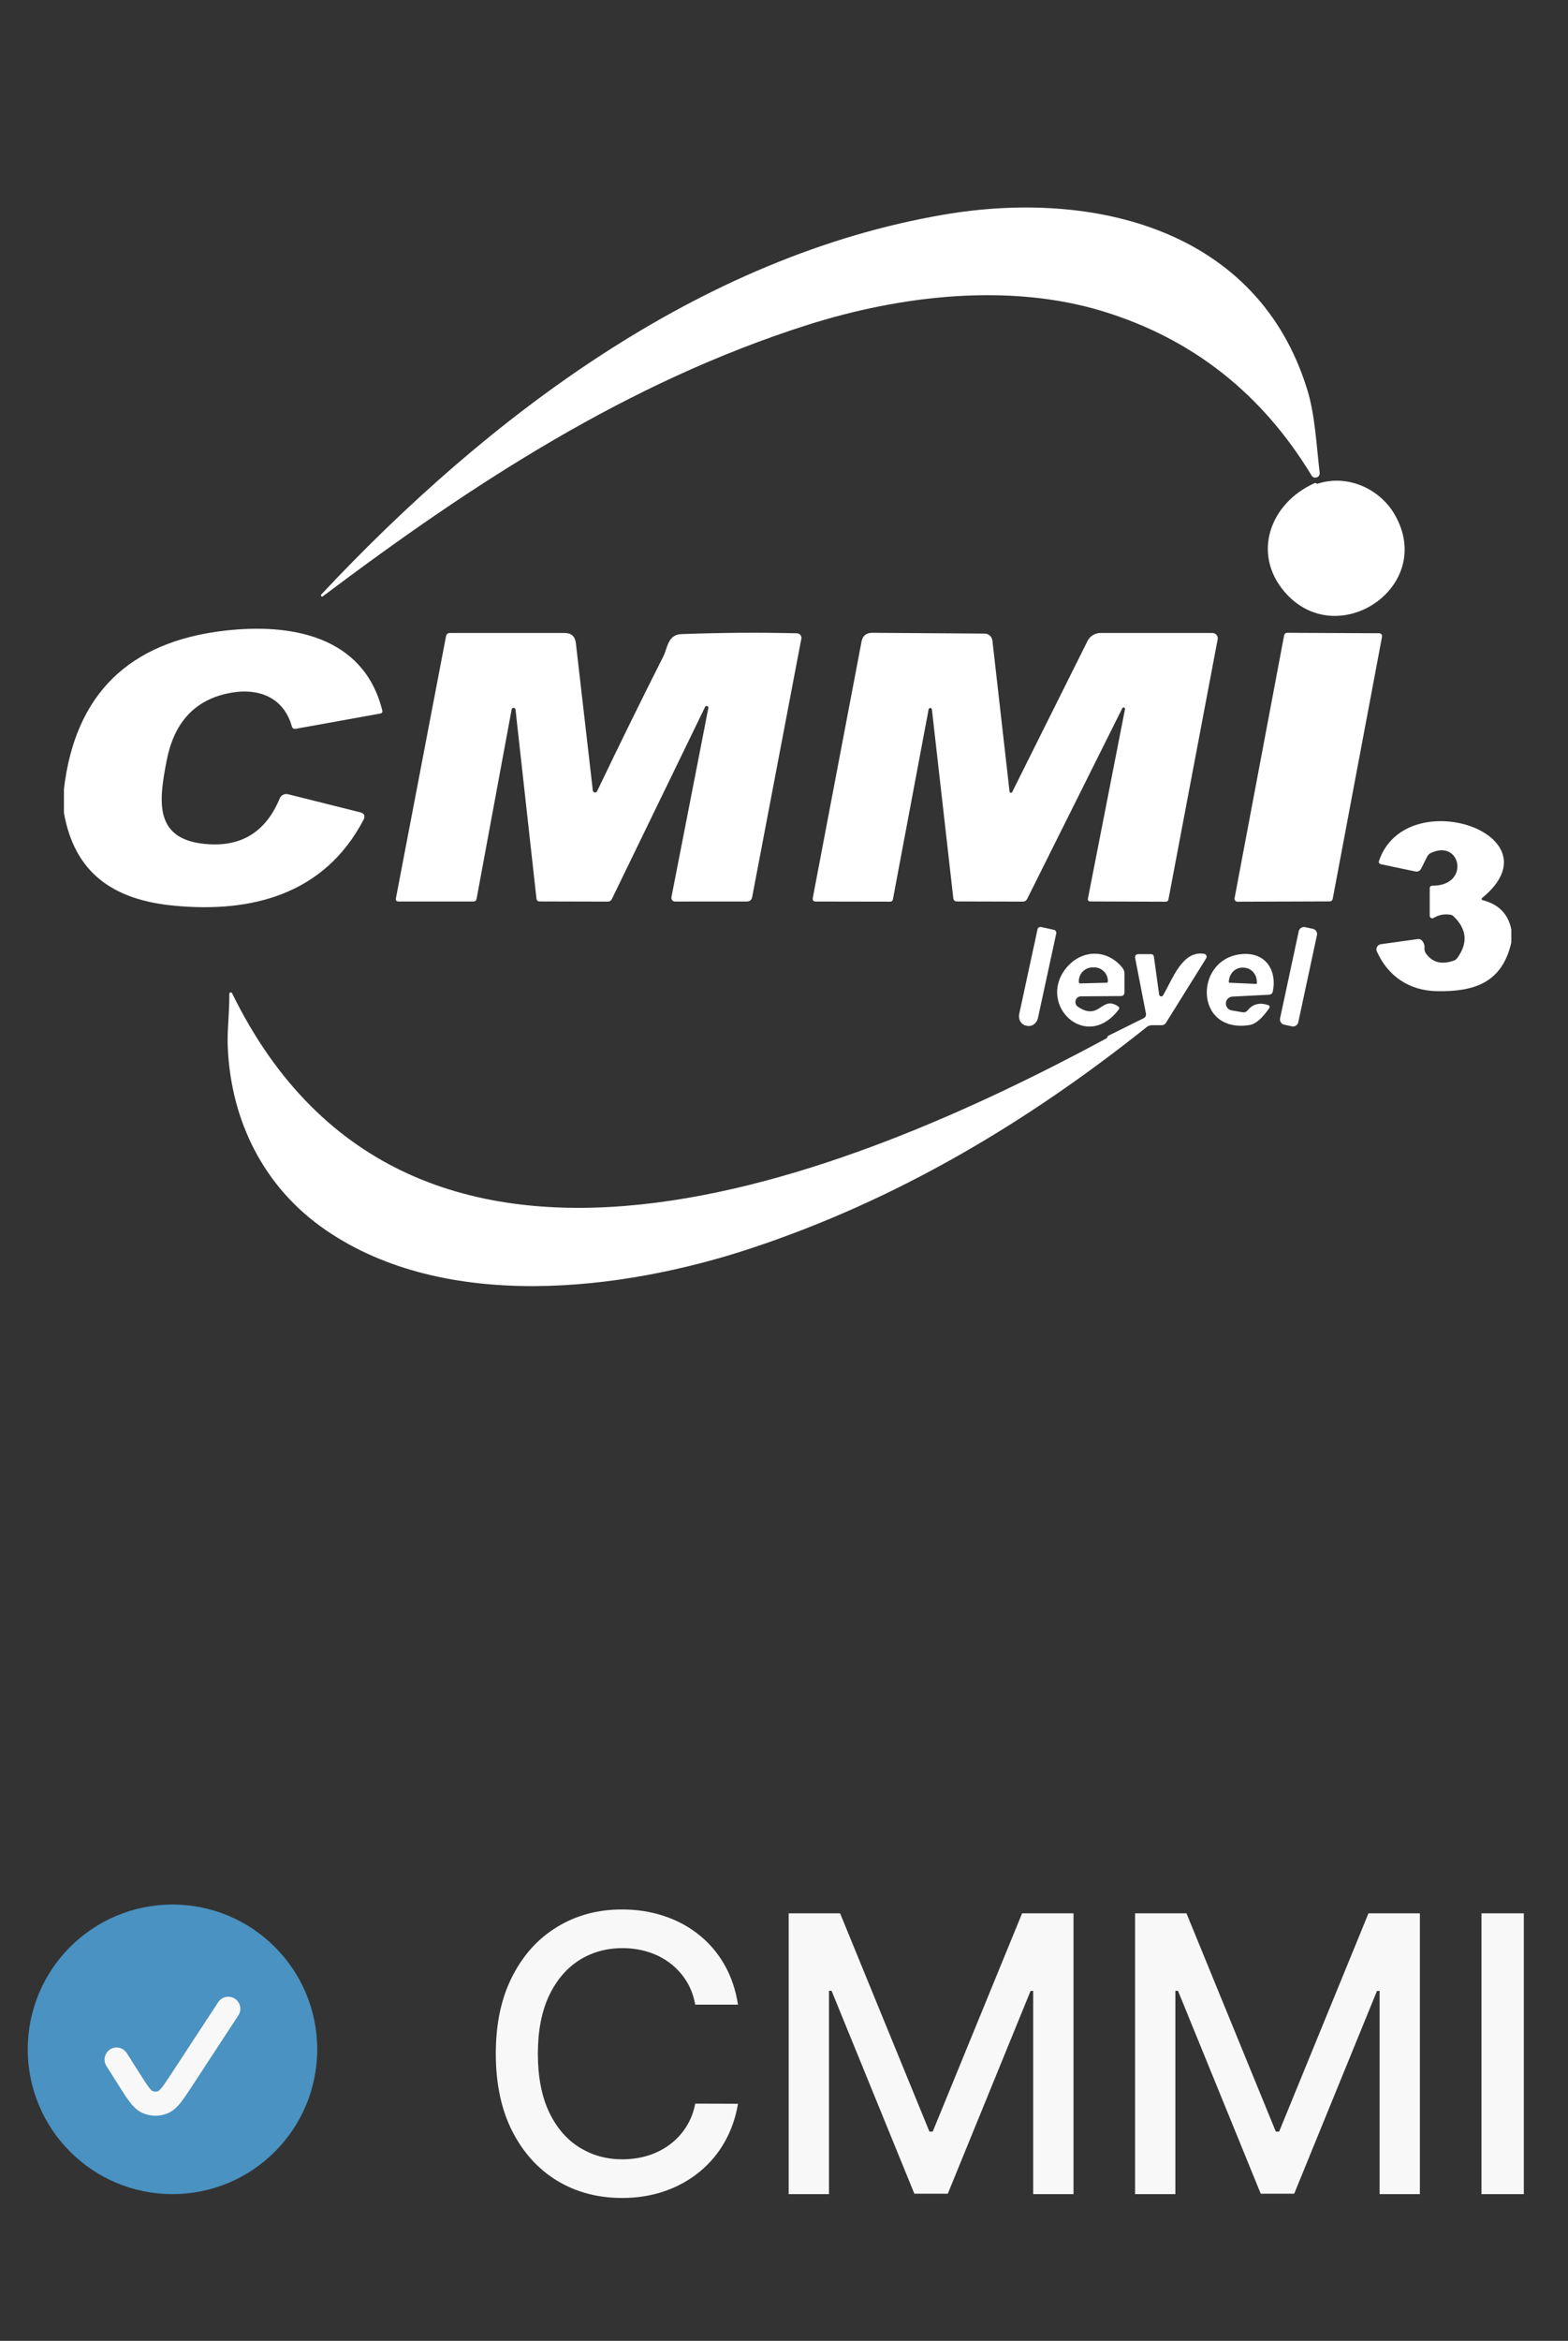 <svg xmlns="http://www.w3.org/2000/svg" width="65" height="97" viewBox="0 0 65 97" fill="none"><rect x="0" y="0" width="65" height="97" fill="#333333" stroke="none"/><g clip-path="url(#clip0_6144_1887)"><path d="M33.472 13.465C26.024 15.835 19.574 20.052 13.386 24.708C13.377 24.717 13.364 24.722 13.35 24.721C13.337 24.721 13.325 24.715 13.316 24.705C13.307 24.695 13.302 24.682 13.303 24.669C13.303 24.655 13.309 24.643 13.319 24.634C20.189 17.303 28.995 10.618 39.139 8.892C45.282 7.845 52.149 9.453 54.2 16.175C54.514 17.207 54.571 18.444 54.706 19.592C54.71 19.633 54.701 19.674 54.679 19.709C54.657 19.743 54.624 19.77 54.585 19.783C54.546 19.797 54.504 19.796 54.465 19.783C54.426 19.769 54.394 19.742 54.372 19.707C52.311 16.304 49.427 14.035 45.721 12.9C41.837 11.713 37.336 12.237 33.472 13.465ZM54.612 20.046C55.875 19.636 57.191 20.264 57.8 21.296C59.571 24.302 55.417 27.069 53.244 24.518C51.891 22.93 52.655 20.842 54.494 20.022C54.522 20.01 54.544 20.011 54.562 20.024C54.568 20.027 54.573 20.031 54.577 20.037C54.587 20.047 54.599 20.05 54.612 20.046ZM2.65 33.678V32.7C3.111 28.78 5.333 26.591 9.317 26.133C12.06 25.817 15.073 26.347 15.845 29.432C15.866 29.509 15.836 29.555 15.756 29.569L12.25 30.202C12.218 30.208 12.185 30.202 12.158 30.185C12.13 30.168 12.11 30.142 12.101 30.11C11.739 28.812 10.589 28.463 9.365 28.749C8.023 29.062 7.204 29.985 6.909 31.518C6.579 33.215 6.35 34.852 8.674 34.985C10.063 35.065 11.037 34.432 11.595 33.086C11.623 33.02 11.674 32.966 11.738 32.934C11.802 32.902 11.875 32.894 11.944 32.912L14.922 33.658C15.106 33.703 15.154 33.809 15.066 33.977C13.454 37.044 10.469 37.843 7.208 37.529C4.709 37.291 3.09 36.187 2.65 33.678ZM29.364 29.34C29.367 29.323 29.364 29.305 29.356 29.29C29.347 29.275 29.333 29.264 29.316 29.258C29.3 29.252 29.282 29.253 29.266 29.26C29.25 29.266 29.236 29.279 29.229 29.294L25.367 37.249C25.332 37.324 25.273 37.361 25.19 37.361L22.373 37.354C22.292 37.354 22.247 37.313 22.238 37.232L21.37 29.401C21.367 29.382 21.358 29.365 21.344 29.352C21.33 29.339 21.312 29.331 21.293 29.33C21.274 29.329 21.255 29.335 21.24 29.347C21.225 29.359 21.214 29.376 21.21 29.395L19.757 37.241C19.743 37.318 19.696 37.356 19.618 37.356H16.526C16.433 37.356 16.395 37.31 16.413 37.219L18.488 26.371C18.505 26.276 18.562 26.229 18.658 26.229H23.403C23.684 26.229 23.84 26.369 23.872 26.65L24.575 32.757C24.577 32.777 24.586 32.795 24.6 32.81C24.614 32.824 24.632 32.834 24.652 32.837C24.672 32.841 24.692 32.838 24.71 32.829C24.728 32.82 24.742 32.805 24.752 32.788C25.645 30.92 26.564 29.049 27.509 27.176C27.66 26.877 27.684 26.299 28.232 26.277C29.843 26.216 31.446 26.204 33.04 26.242C33.067 26.243 33.094 26.25 33.118 26.262C33.142 26.274 33.163 26.291 33.18 26.312C33.197 26.333 33.209 26.358 33.216 26.384C33.223 26.41 33.224 26.438 33.219 26.465L31.181 37.169C31.158 37.292 31.083 37.355 30.957 37.356L27.987 37.358C27.964 37.359 27.942 37.354 27.921 37.345C27.9 37.335 27.881 37.321 27.867 37.303C27.852 37.286 27.842 37.265 27.836 37.243C27.83 37.221 27.83 37.198 27.834 37.175L29.364 29.34ZM46.635 29.388C46.639 29.374 46.637 29.359 46.63 29.346C46.623 29.333 46.611 29.324 46.597 29.319C46.583 29.314 46.567 29.315 46.553 29.321C46.54 29.327 46.528 29.338 46.522 29.351L42.586 37.238C42.547 37.32 42.482 37.361 42.392 37.361L39.673 37.354C39.58 37.354 39.528 37.308 39.518 37.217L38.632 29.408C38.633 29.389 38.626 29.371 38.613 29.358C38.601 29.344 38.583 29.337 38.565 29.336C38.546 29.335 38.528 29.342 38.515 29.355C38.501 29.367 38.493 29.385 38.493 29.404L37.016 37.26C37.004 37.329 36.962 37.363 36.891 37.363L33.826 37.358C33.718 37.358 33.675 37.305 33.695 37.199L35.713 26.591C35.76 26.344 35.909 26.221 36.16 26.222L40.819 26.255C40.898 26.256 40.974 26.285 41.033 26.338C41.093 26.391 41.13 26.464 41.139 26.543L41.85 32.803C41.852 32.815 41.857 32.826 41.865 32.835C41.874 32.844 41.885 32.85 41.897 32.852C41.909 32.853 41.922 32.852 41.933 32.846C41.944 32.84 41.954 32.831 41.96 32.82L45.08 26.565C45.129 26.464 45.206 26.379 45.302 26.32C45.398 26.261 45.508 26.229 45.621 26.229H50.259C50.292 26.229 50.324 26.236 50.353 26.25C50.383 26.264 50.408 26.284 50.429 26.309C50.45 26.334 50.465 26.363 50.474 26.395C50.482 26.426 50.483 26.459 50.477 26.491L48.437 37.269C48.424 37.333 48.385 37.365 48.32 37.365L45.211 37.354C45.12 37.354 45.084 37.31 45.101 37.223L46.635 29.388ZM57.291 26.384L55.245 37.254C55.239 37.281 55.224 37.306 55.202 37.324C55.18 37.342 55.153 37.352 55.125 37.352L51.298 37.365C51.28 37.365 51.262 37.361 51.245 37.353C51.229 37.346 51.215 37.334 51.203 37.32C51.192 37.306 51.183 37.29 51.179 37.272C51.175 37.255 51.174 37.236 51.178 37.219L53.233 26.323C53.238 26.294 53.253 26.269 53.276 26.25C53.298 26.232 53.326 26.222 53.355 26.222L57.171 26.24C57.189 26.24 57.207 26.244 57.223 26.252C57.239 26.259 57.253 26.27 57.265 26.284C57.276 26.298 57.285 26.314 57.289 26.331C57.294 26.348 57.294 26.366 57.291 26.384ZM62.65 38.513V39.054C62.266 40.749 61.081 41.098 59.569 41.072C58.413 41.052 57.538 40.45 57.077 39.427C57.063 39.397 57.057 39.363 57.058 39.33C57.06 39.297 57.069 39.264 57.085 39.235C57.102 39.206 57.125 39.181 57.152 39.161C57.18 39.143 57.212 39.13 57.245 39.126L58.764 38.914C58.843 38.902 58.907 38.927 58.958 38.988C59.029 39.074 59.061 39.177 59.052 39.298C59.046 39.378 59.067 39.451 59.115 39.516C59.383 39.886 59.767 39.982 60.267 39.806C60.324 39.786 60.37 39.752 60.407 39.704C60.864 39.075 60.809 38.494 60.243 37.958C60.212 37.93 60.174 37.912 60.134 37.906C59.88 37.864 59.645 37.907 59.429 38.037C59.413 38.047 59.395 38.053 59.376 38.054C59.357 38.054 59.339 38.05 59.322 38.041C59.305 38.031 59.292 38.018 59.282 38.002C59.273 37.985 59.268 37.967 59.268 37.947V36.817C59.268 36.74 59.306 36.702 59.384 36.702C60.965 36.704 60.56 34.742 59.309 35.349C59.245 35.38 59.197 35.427 59.165 35.491L58.908 36.001C58.887 36.043 58.853 36.076 58.812 36.096C58.77 36.116 58.722 36.122 58.677 36.113L57.256 35.814C57.169 35.796 57.14 35.745 57.169 35.661C58.295 32.414 64.672 34.577 61.437 37.212C61.429 37.218 61.424 37.226 61.421 37.235C61.418 37.243 61.418 37.253 61.42 37.262C61.422 37.271 61.426 37.279 61.433 37.286C61.439 37.292 61.447 37.297 61.456 37.3C62.121 37.465 62.519 37.87 62.65 38.513ZM43.69 38.53C43.706 38.533 43.721 38.54 43.735 38.549C43.748 38.559 43.76 38.57 43.769 38.584C43.778 38.598 43.784 38.614 43.787 38.63C43.79 38.646 43.789 38.662 43.786 38.678L43.029 42.178C43.017 42.232 42.997 42.283 42.968 42.329C42.94 42.374 42.904 42.414 42.863 42.445C42.821 42.475 42.776 42.497 42.728 42.508C42.681 42.519 42.632 42.52 42.586 42.51L42.518 42.494C42.425 42.474 42.344 42.412 42.294 42.322C42.244 42.231 42.229 42.12 42.252 42.012L43.009 38.51C43.012 38.494 43.019 38.479 43.028 38.465C43.038 38.452 43.049 38.44 43.063 38.431C43.077 38.423 43.092 38.416 43.109 38.413C43.125 38.411 43.141 38.411 43.157 38.414L43.69 38.53Z" fill="white"></path><path d="M54.424 38.489L54.1 38.419C53.981 38.394 53.864 38.469 53.838 38.589L53.064 42.198C53.039 42.317 53.114 42.434 53.233 42.46L53.558 42.529C53.677 42.555 53.794 42.479 53.819 42.36L54.593 38.75C54.619 38.631 54.543 38.514 54.424 38.489Z" fill="white"></path><path d="M9.623 41.161C17.035 56.301 35.281 48.732 45.858 43.033C45.885 43.019 45.901 42.998 45.907 42.972C45.911 42.946 45.925 42.927 45.95 42.916L47.408 42.193C47.443 42.176 47.471 42.149 47.489 42.114C47.506 42.079 47.511 42.039 47.504 42.001L47.054 39.686C47.051 39.668 47.051 39.65 47.056 39.632C47.06 39.614 47.069 39.597 47.08 39.583C47.092 39.569 47.106 39.558 47.123 39.55C47.14 39.542 47.158 39.538 47.176 39.538H47.709C47.783 39.538 47.825 39.575 47.835 39.649L48.051 41.214C48.054 41.232 48.062 41.248 48.074 41.261C48.086 41.275 48.103 41.284 48.12 41.287C48.138 41.291 48.157 41.289 48.173 41.282C48.19 41.274 48.203 41.262 48.213 41.246C48.599 40.603 49.002 39.368 49.919 39.525C49.938 39.528 49.957 39.537 49.972 39.549C49.988 39.561 50 39.577 50.008 39.595C50.017 39.613 50.02 39.633 50.019 39.652C50.018 39.672 50.012 39.691 50.002 39.708L48.335 42.381C48.293 42.449 48.232 42.483 48.152 42.483H47.752C47.671 42.483 47.598 42.509 47.534 42.56C42.564 46.524 37.166 49.736 31.107 51.736C25.773 53.499 18.477 54.379 13.511 50.977C10.938 49.214 9.562 46.448 9.44 43.35C9.413 42.712 9.516 41.925 9.505 41.19C9.503 41.175 9.507 41.16 9.516 41.148C9.524 41.136 9.537 41.127 9.551 41.124C9.566 41.12 9.581 41.122 9.594 41.129C9.607 41.136 9.618 41.147 9.623 41.161Z" fill="white"></path><path d="M44.813 41.286C44.763 41.286 44.714 41.302 44.673 41.332C44.633 41.362 44.603 41.405 44.589 41.454C44.574 41.502 44.576 41.554 44.593 41.602C44.61 41.65 44.642 41.691 44.685 41.72C45.592 42.32 45.656 41.242 46.343 41.696C46.405 41.737 46.413 41.786 46.367 41.844C45.014 43.603 43.009 41.644 44.17 40.149C44.796 39.344 45.876 39.289 46.533 40.108C46.585 40.174 46.613 40.255 46.613 40.339V41.116C46.613 41.222 46.56 41.275 46.454 41.275L44.813 41.286ZM44.774 40.751L45.878 40.721C45.885 40.72 45.891 40.719 45.897 40.716C45.903 40.713 45.908 40.709 45.913 40.704C45.917 40.7 45.921 40.694 45.923 40.688C45.925 40.681 45.926 40.675 45.926 40.668V40.642C45.922 40.49 45.858 40.346 45.748 40.242C45.639 40.138 45.494 40.082 45.344 40.086L45.274 40.088C45.199 40.09 45.126 40.107 45.058 40.137C44.99 40.168 44.928 40.212 44.877 40.267C44.826 40.321 44.786 40.386 44.759 40.456C44.732 40.527 44.72 40.602 44.722 40.677L44.724 40.703C44.724 40.716 44.73 40.728 44.739 40.737C44.749 40.746 44.761 40.751 44.774 40.751ZM51.058 41.87L51.516 41.947C51.553 41.953 51.591 41.949 51.626 41.935C51.662 41.922 51.693 41.9 51.717 41.87C51.932 41.604 52.215 41.53 52.565 41.648C52.64 41.673 52.654 41.718 52.609 41.783C52.317 42.205 52.048 42.436 51.802 42.475C49.441 42.848 49.498 39.588 51.592 39.529C52.511 39.503 52.936 40.263 52.764 41.081C52.745 41.169 52.691 41.216 52.602 41.22L51.09 41.297C51.019 41.3 50.952 41.329 50.902 41.379C50.851 41.429 50.821 41.496 50.817 41.567C50.813 41.638 50.835 41.708 50.88 41.764C50.924 41.82 50.987 41.858 51.058 41.87ZM50.968 40.723L52.07 40.771C52.074 40.771 52.078 40.771 52.082 40.769C52.085 40.768 52.089 40.766 52.092 40.763C52.094 40.761 52.097 40.758 52.098 40.754C52.1 40.75 52.101 40.746 52.101 40.742V40.71C52.107 40.554 52.054 40.402 51.955 40.288C51.855 40.173 51.716 40.105 51.568 40.099L51.527 40.097C51.379 40.09 51.234 40.145 51.124 40.251C51.015 40.356 50.949 40.504 50.942 40.66L50.94 40.692C50.94 40.696 50.94 40.7 50.941 40.704C50.943 40.708 50.945 40.711 50.947 40.714C50.95 40.717 50.953 40.719 50.957 40.721C50.961 40.722 50.964 40.723 50.968 40.723Z" fill="white"></path></g><g clip-path="url(#clip1_6144_1887)"><path d="M7.15 90.92C10.463 90.92 13.15 88.234 13.15 84.92C13.15 81.606 10.463 78.92 7.15 78.92C3.836 78.92 1.15 81.606 1.15 84.92C1.15 88.234 3.836 90.92 7.15 90.92Z" fill="#4992C1"></path><path d="M4.834 85.344L5.338 86.141C5.702 86.716 5.884 87.004 6.118 87.104C6.322 87.192 6.552 87.194 6.758 87.109C6.993 87.012 7.179 86.727 7.552 86.158L9.463 83.24" stroke="#F8F8F8" stroke-linecap="round" stroke-linejoin="round"></path></g><path d="M30.593 83.068H28.82C28.752 82.689 28.625 82.356 28.439 82.068C28.254 81.78 28.027 81.535 27.758 81.335C27.489 81.134 27.188 80.982 26.854 80.88C26.525 80.778 26.174 80.727 25.803 80.727C25.133 80.727 24.532 80.895 24.002 81.232C23.476 81.57 23.059 82.064 22.752 82.715C22.449 83.367 22.297 84.162 22.297 85.102C22.297 86.049 22.449 86.848 22.752 87.499C23.059 88.151 23.477 88.643 24.008 88.977C24.538 89.31 25.135 89.477 25.797 89.477C26.165 89.477 26.513 89.427 26.843 89.329C27.176 89.227 27.477 89.077 27.746 88.88C28.015 88.683 28.243 88.443 28.428 88.159C28.618 87.871 28.748 87.541 28.82 87.17L30.593 87.176C30.498 87.748 30.314 88.274 30.042 88.755C29.773 89.232 29.426 89.645 29.002 89.994C28.582 90.338 28.101 90.606 27.559 90.795C27.017 90.984 26.426 91.079 25.786 91.079C24.779 91.079 23.881 90.84 23.093 90.363C22.305 89.882 21.684 89.195 21.229 88.301C20.779 87.407 20.553 86.34 20.553 85.102C20.553 83.859 20.78 82.793 21.235 81.903C21.689 81.009 22.311 80.323 23.099 79.846C23.887 79.365 24.782 79.124 25.786 79.124C26.404 79.124 26.979 79.213 27.513 79.391C28.051 79.566 28.534 79.823 28.962 80.164C29.39 80.501 29.744 80.914 30.025 81.403C30.305 81.888 30.494 82.443 30.593 83.068ZM32.694 79.284H34.825L38.529 88.329H38.665L42.37 79.284H44.501V90.92H42.83V82.499H42.722L39.29 90.903H37.904L34.472 82.494H34.364V90.92H32.694V79.284ZM47.053 79.284H49.184L52.888 88.329H53.025L56.729 79.284H58.86V90.92H57.19V82.499H57.082L53.65 90.903H52.263L48.832 82.494H48.724V90.92H47.053V79.284ZM63.168 79.284V90.92H61.413V79.284H63.168Z" fill="#F8F8F8"></path><defs><clipPath id="clip0_6144_1887"><rect width="60" height="60" fill="white" transform="translate(2.65 0.92)"></rect></clipPath><clipPath id="clip1_6144_1887"><rect width="13" height="13" fill="white" transform="translate(0.65 78.42)"></rect></clipPath></defs></svg>